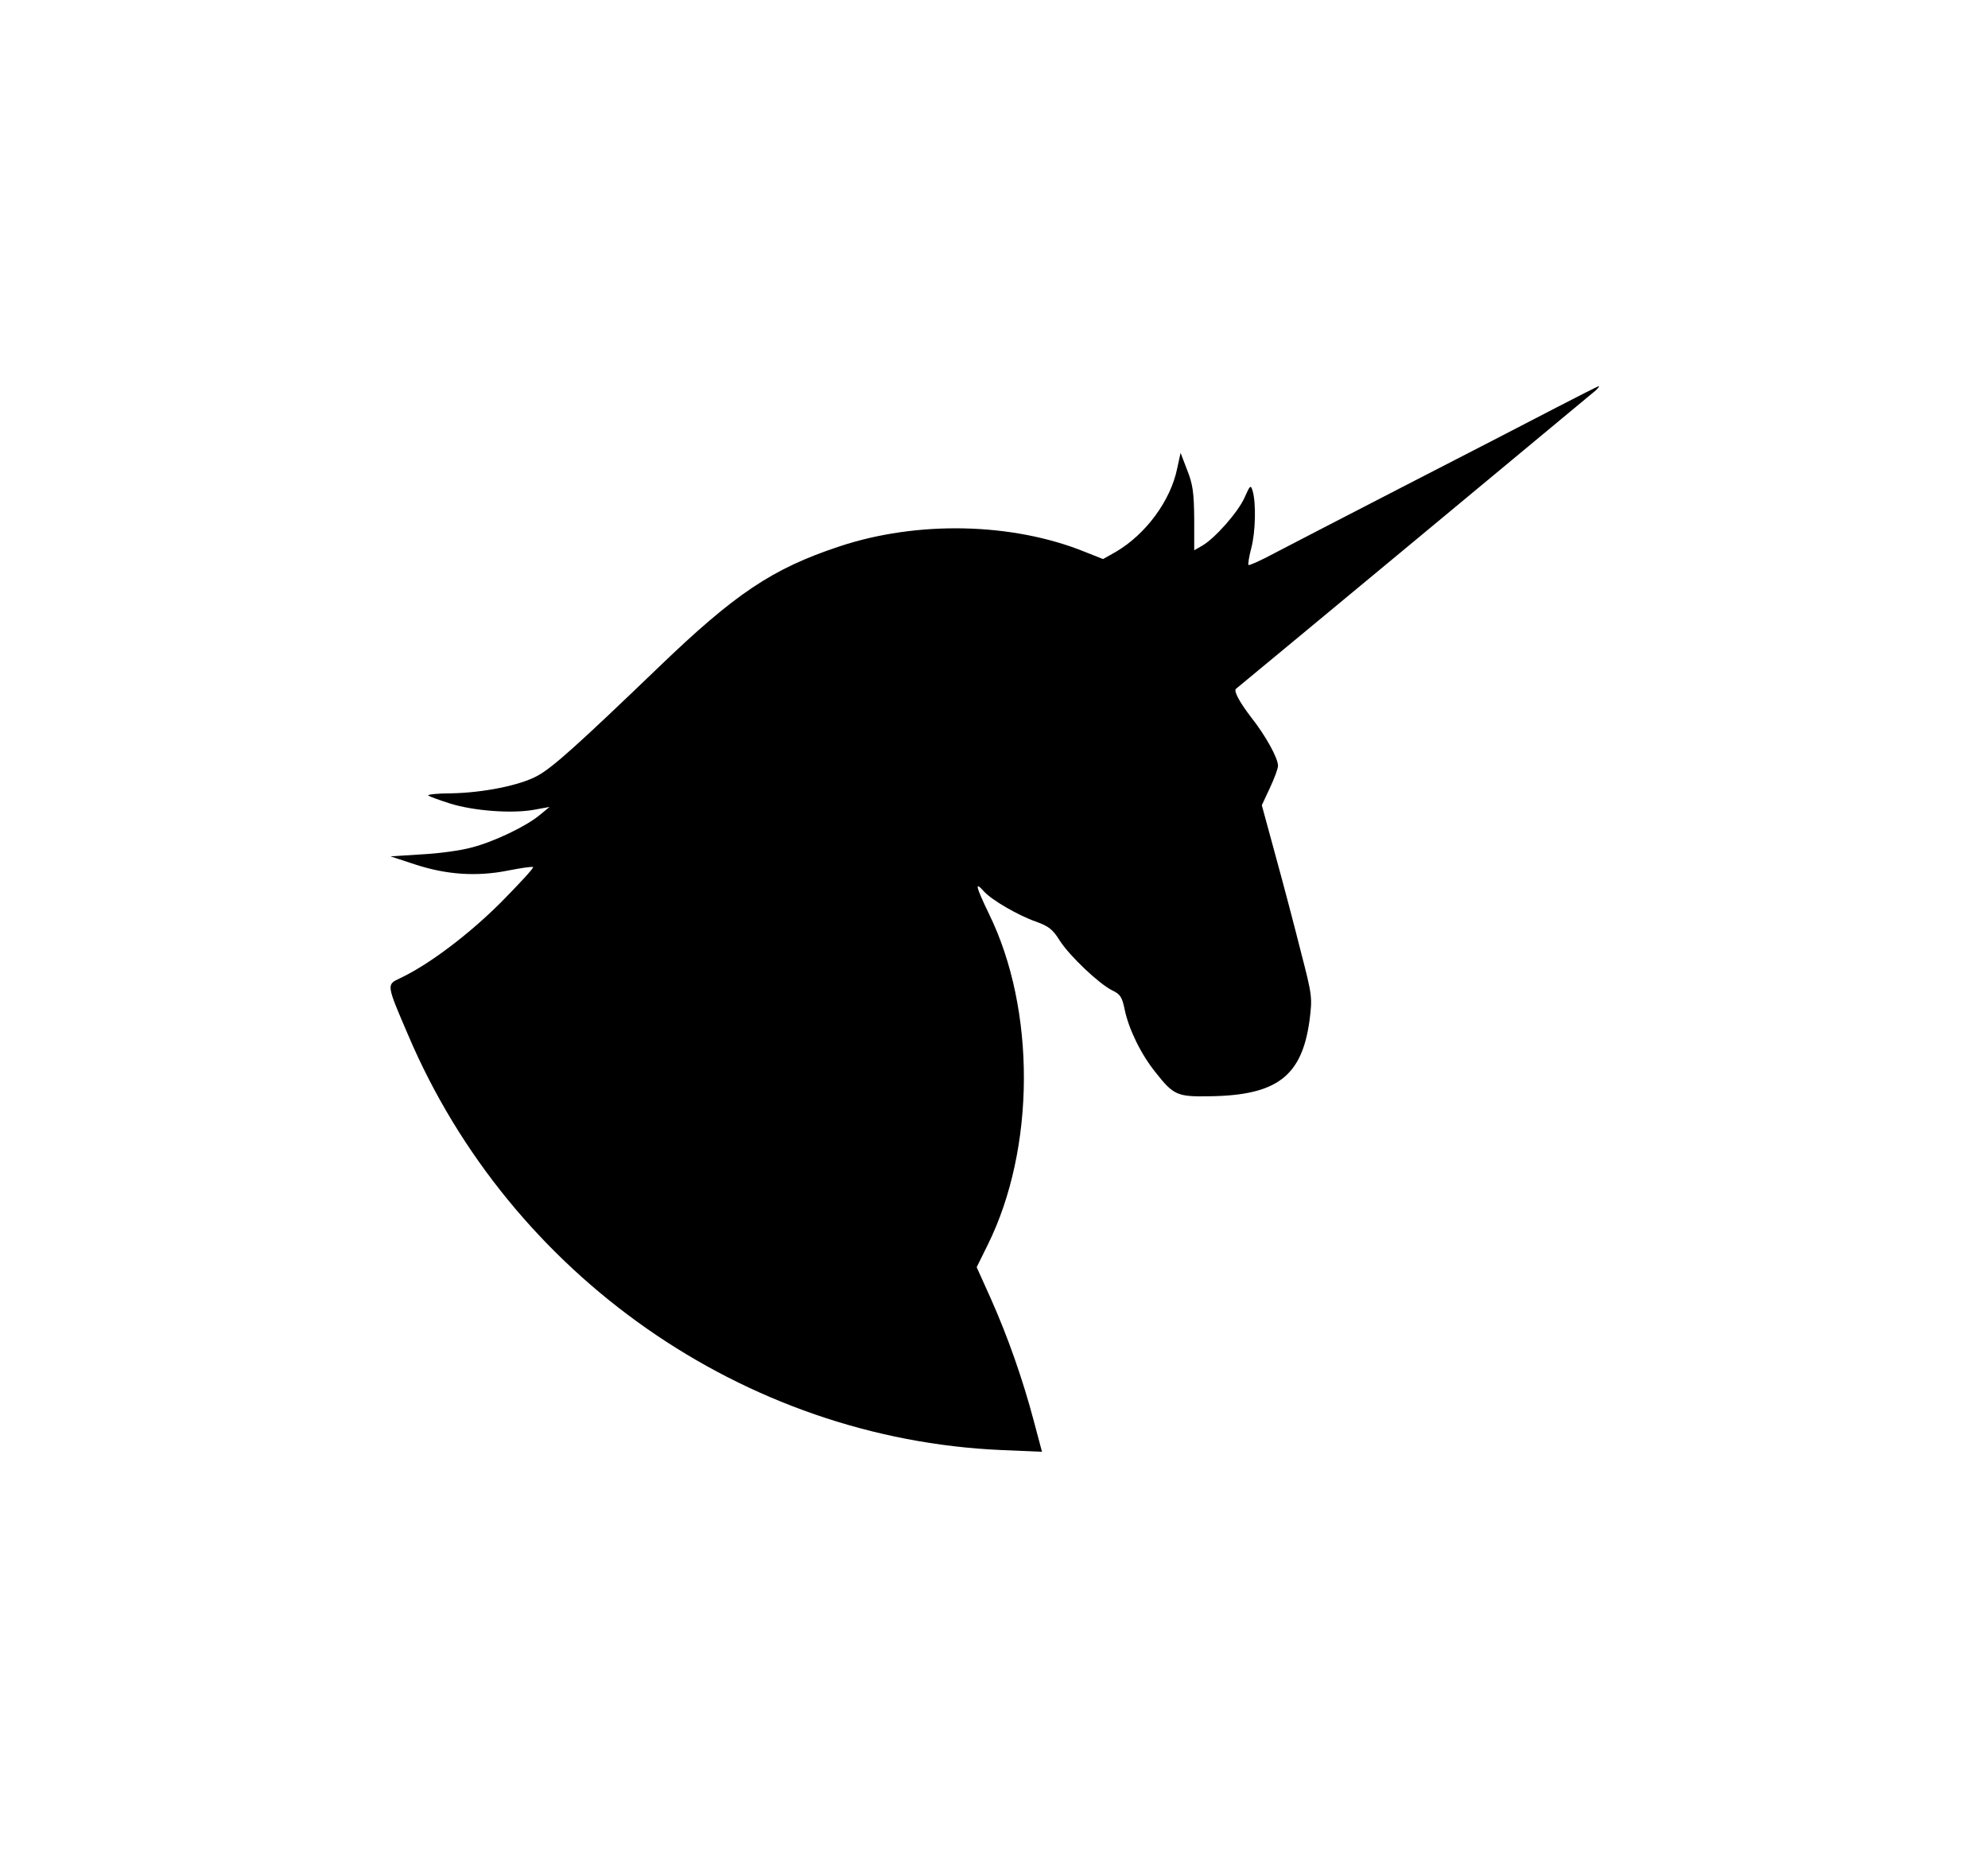  <svg version="1.0" xmlns="http://www.w3.org/2000/svg" width="700pt" height="653pt" viewBox="0 0 700 653" preserveAspectRatio="xMidYMid meet">
<g transform="translate(0,653) scale(0.1,-0.1)" fill="#000000" stroke="none">
<path d="M5475 5092 c-82 -43 -319 -165 -525 -271 -206 -106 -414 -214 -462
-239 -48 -26 -89 -44 -92 -42 -2 3 2 30 10 60 15 57 17 157 5 200 -7 24 -9 22
-29 -23 -23 -51 -103 -142 -149 -169 l-28 -16 0 111 c-1 93 -5 122 -25 172
l-23 60 -12 -55 c-23 -113 -110 -231 -215 -293 l-46 -26 -63 25 c-256 104
-592 111 -867 19 -235 -78 -366 -166 -636 -426 -284 -273 -372 -352 -425 -381
-61 -34 -192 -60 -304 -62 -48 0 -85 -4 -81 -8 4 -3 39 -16 77 -28 83 -26 218
-36 295 -22 l55 10 -34 -28 c-46 -39 -162 -95 -241 -115 -36 -10 -114 -21
-175 -24 l-110 -7 85 -28 c112 -37 219 -44 329 -22 46 9 86 15 88 12 3 -3 -48
-58 -113 -124 -114 -114 -256 -221 -357 -268 -46 -22 -47 -20 30 -199 360
-847 1184 -1423 2090 -1462 l142 -6 -29 109 c-39 147 -91 295 -151 430 l-50
111 39 79 c168 339 170 828 4 1166 -47 98 -51 116 -17 78 27 -30 122 -85 183
-106 44 -16 59 -27 83 -66 36 -56 139 -153 185 -176 28 -13 35 -23 44 -67 14
-69 58 -159 109 -222 63 -80 76 -86 189 -84 238 3 326 70 353 267 10 80 10 86
-30 240 -22 88 -62 240 -89 338 l-49 180 28 60 c16 34 29 69 29 79 0 27 -43
105 -94 170 -41 53 -63 94 -54 101 54 44 1258 1043 1268 1052 8 8 12 14 10 14
-3 0 -72 -35 -155 -78z"></path>
</g>
</svg>